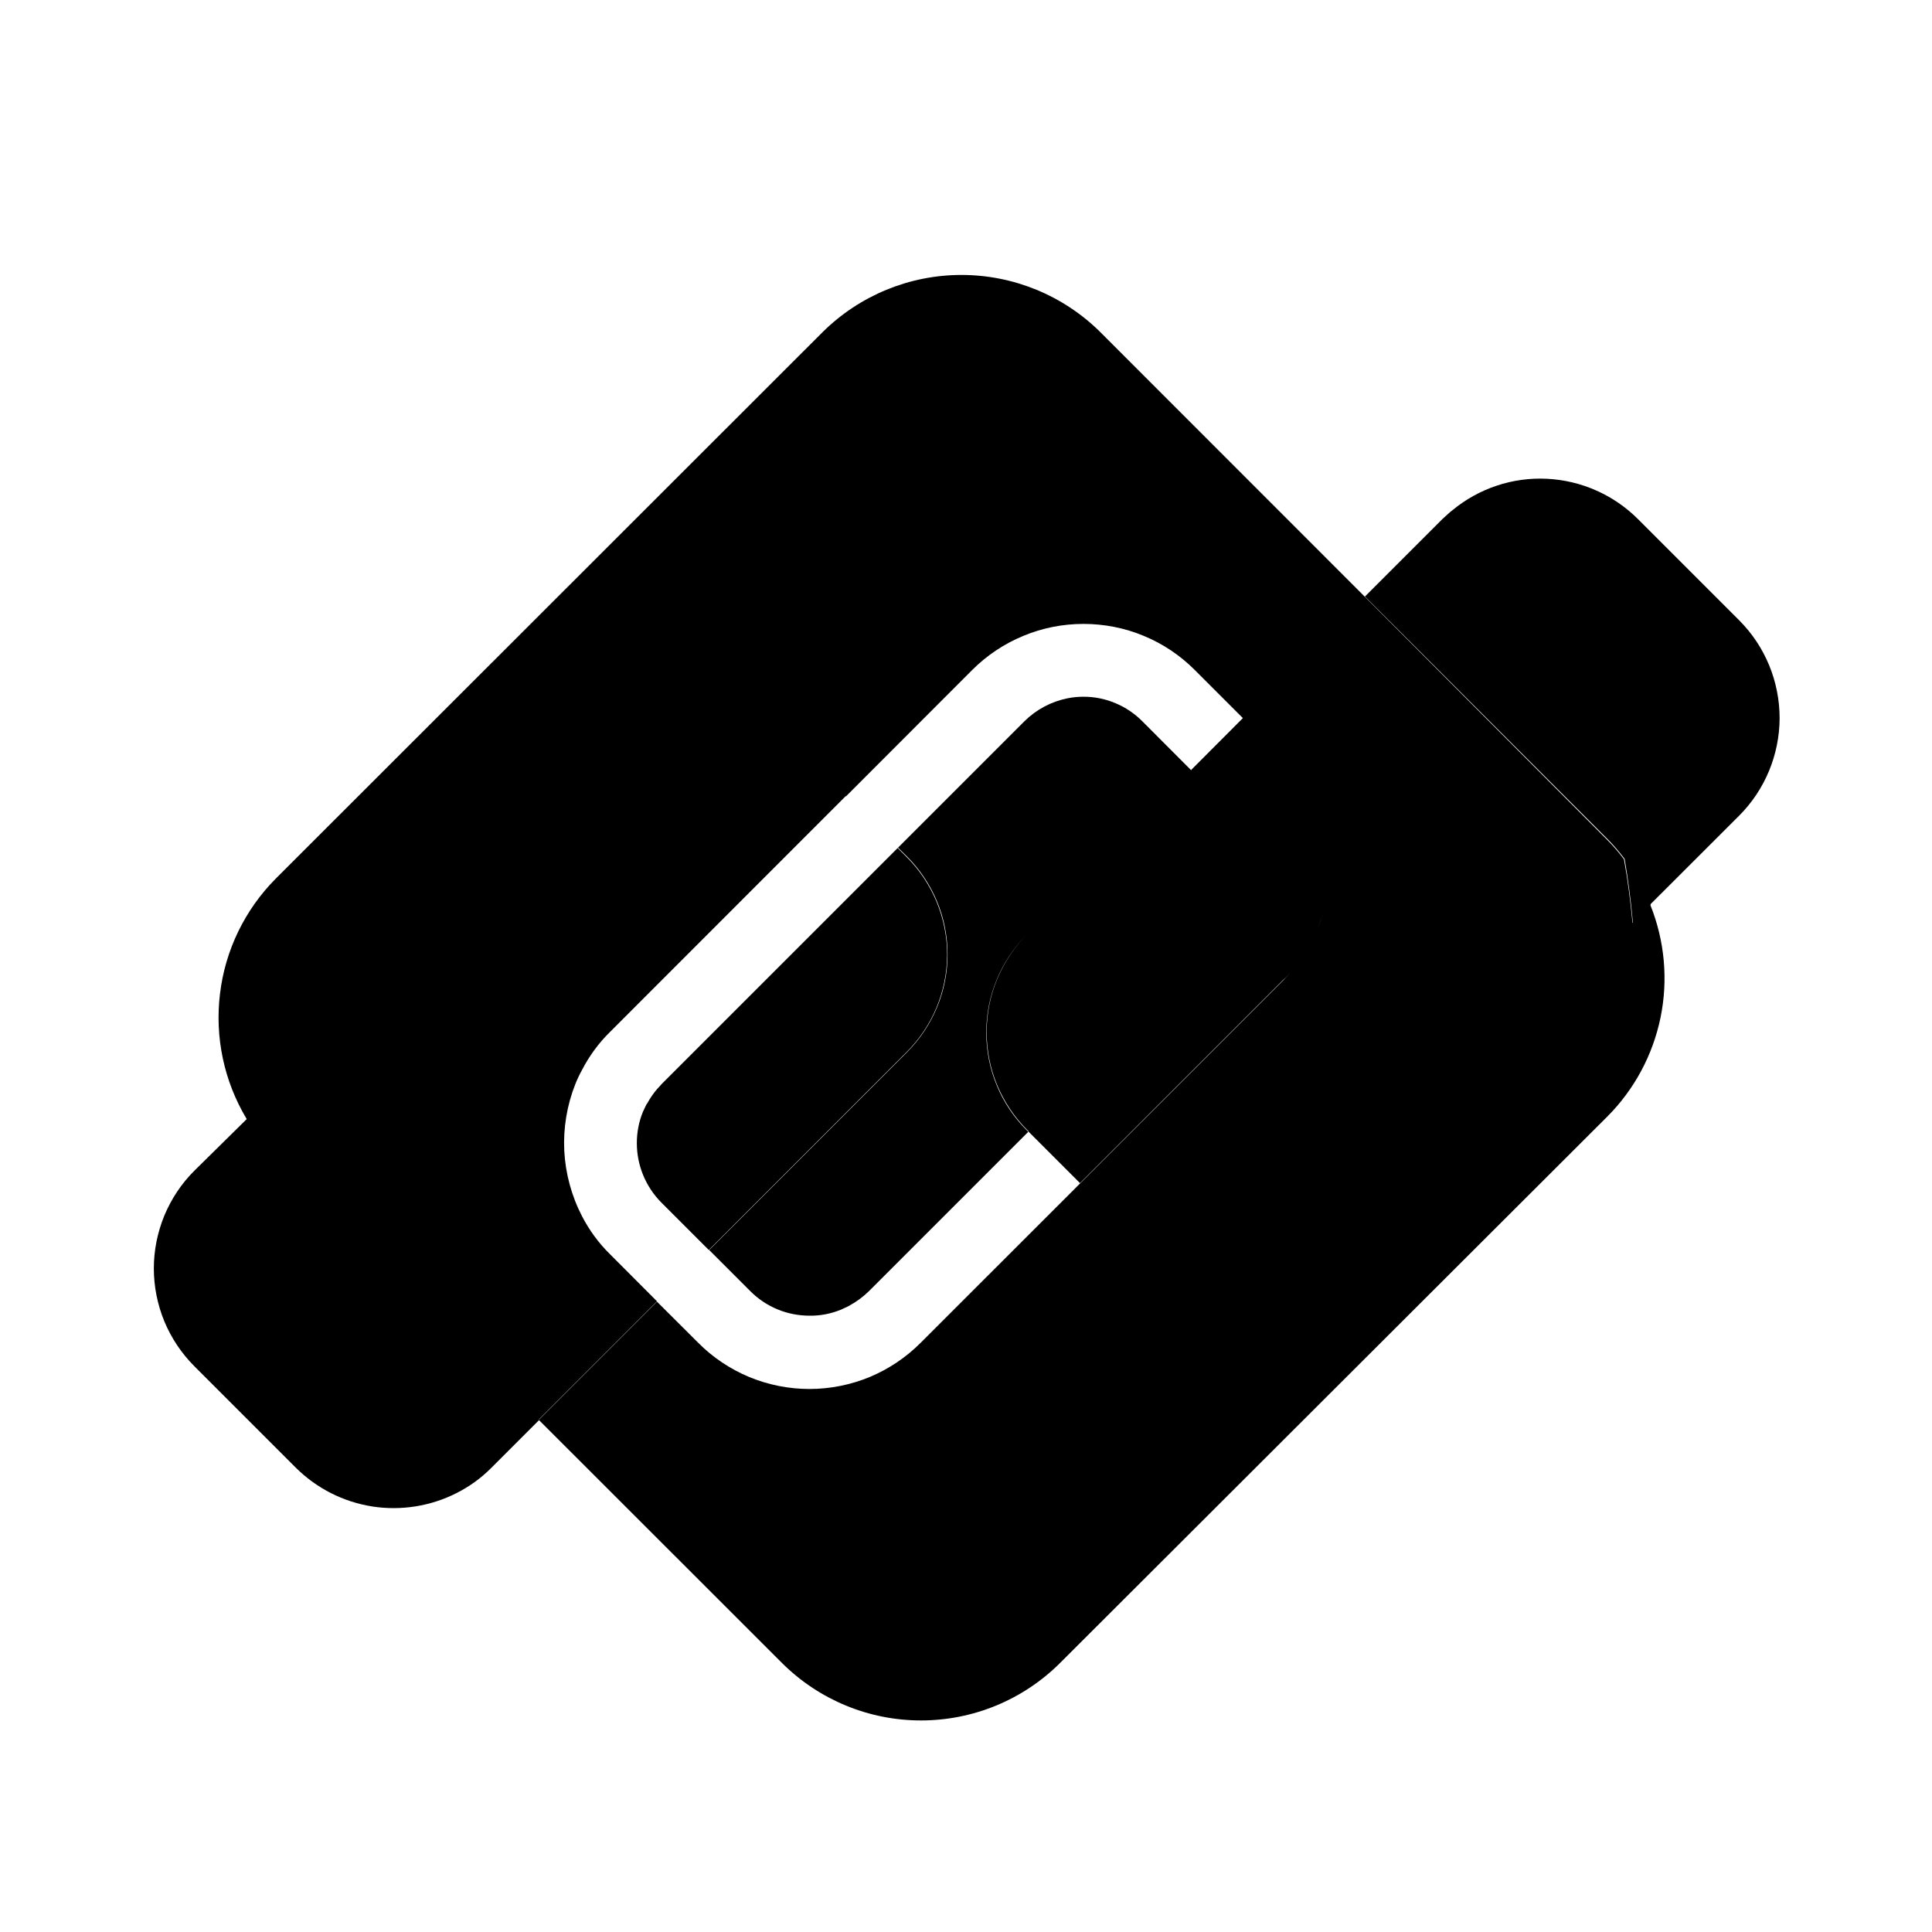 <svg width="16" height="16" viewBox="0 0 16 16" xmlns="http://www.w3.org/2000/svg">
<path d="M7.508 7.097L7.434 7.023L5.48 8.977C5.475 8.982 5.471 8.987 5.467 8.992C5.434 9.025 5.406 9.062 5.381 9.102C5.373 9.115 5.365 9.128 5.358 9.141L5.354 9.145C5.345 9.164 5.335 9.186 5.325 9.206C5.291 9.288 5.274 9.377 5.274 9.467C5.274 9.651 5.347 9.828 5.477 9.959L5.87 10.352L7.505 8.716C7.612 8.61 7.697 8.484 7.755 8.346C7.813 8.207 7.843 8.058 7.844 7.907C7.844 7.757 7.814 7.608 7.757 7.469C7.699 7.33 7.615 7.203 7.508 7.097Z"/>
<path d="M14.405 5.139L13.565 4.299C13.364 4.098 13.095 3.979 12.811 3.965C12.527 3.951 12.248 4.044 12.029 4.225C12 4.247 11.974 4.273 11.945 4.299L11.304 4.94L13.31 6.946C13.361 6.997 13.408 7.052 13.452 7.11C13.453 7.111 13.454 7.113 13.455 7.115C13.484 7.288 13.507 7.464 13.523 7.641L13.52 7.644C13.503 7.467 13.481 7.29 13.449 7.116C13.406 7.058 13.358 7.003 13.307 6.952L11.304 4.943L9.112 2.75C8.806 2.447 8.393 2.277 7.962 2.277C7.532 2.277 7.119 2.447 6.813 2.75L2.283 7.277C2.028 7.534 1.865 7.869 1.822 8.229C1.778 8.589 1.855 8.953 2.041 9.264C2.042 9.265 2.043 9.266 2.043 9.268L1.61 9.695C1.503 9.801 1.419 9.928 1.361 10.067C1.304 10.206 1.274 10.354 1.274 10.505C1.274 10.655 1.304 10.804 1.361 10.943C1.419 11.082 1.503 11.208 1.61 11.315L2.45 12.155C2.622 12.326 2.843 12.438 3.083 12.476C3.322 12.513 3.567 12.474 3.783 12.364C3.889 12.31 3.986 12.24 4.07 12.155L4.464 11.761L6.478 13.774C6.784 14.078 7.197 14.248 7.627 14.248C8.058 14.248 8.471 14.078 8.777 13.774L13.31 9.248C13.535 9.023 13.688 8.737 13.752 8.426C13.816 8.114 13.786 7.791 13.668 7.496L13.595 7.569L13.671 7.493C13.67 7.491 13.669 7.49 13.669 7.488L14.402 6.756C14.616 6.542 14.737 6.251 14.738 5.948C14.738 5.645 14.619 5.354 14.405 5.139ZM10.912 7.689C10.928 7.651 10.941 7.609 10.953 7.57C10.941 7.612 10.928 7.651 10.912 7.689ZM7.624 11.121C7.503 11.242 7.36 11.338 7.202 11.404C7.044 11.469 6.874 11.503 6.703 11.503C6.532 11.503 6.363 11.469 6.205 11.404C6.047 11.338 5.903 11.242 5.783 11.121L5.441 10.78L4.464 11.757L3.373 10.666L4.462 11.756L5.441 10.777L5.052 10.387C4.958 10.295 4.88 10.188 4.82 10.072C4.733 9.904 4.683 9.719 4.673 9.53C4.664 9.342 4.695 9.153 4.765 8.977C4.781 8.937 4.799 8.899 4.82 8.861C4.88 8.745 4.958 8.638 5.052 8.546L7.004 6.593L7.006 6.595L8.052 5.548C8.173 5.427 8.317 5.331 8.475 5.266C8.633 5.2 8.802 5.167 8.973 5.167C9.144 5.167 9.314 5.2 9.472 5.266C9.63 5.331 9.773 5.427 9.894 5.548L10.293 5.947L9.865 6.376L9.867 6.377L9.865 6.379L9.463 5.976C9.399 5.911 9.323 5.859 9.239 5.824C9.155 5.788 9.065 5.77 8.973 5.77C8.929 5.77 8.885 5.774 8.841 5.783C8.706 5.81 8.582 5.876 8.484 5.973L7.437 7.02L7.512 7.094C7.618 7.2 7.702 7.326 7.76 7.465C7.818 7.604 7.847 7.753 7.847 7.903C7.847 8.054 7.818 8.203 7.76 8.342C7.702 8.481 7.618 8.607 7.512 8.713L5.873 10.352L6.214 10.693C6.279 10.758 6.355 10.809 6.44 10.844C6.525 10.879 6.615 10.896 6.707 10.896C6.796 10.897 6.885 10.879 6.967 10.845C6.987 10.835 7.009 10.825 7.029 10.816C7.032 10.816 7.032 10.812 7.035 10.812C7.094 10.78 7.148 10.74 7.196 10.693L8.516 9.373L8.503 9.36C8.397 9.254 8.312 9.128 8.255 8.989C8.197 8.85 8.168 8.701 8.168 8.551C8.168 8.4 8.197 8.251 8.255 8.112C8.312 7.973 8.397 7.847 8.503 7.741L8.506 7.738C8.4 7.844 8.316 7.97 8.258 8.109C8.2 8.248 8.171 8.397 8.171 8.547C8.171 8.698 8.2 8.847 8.258 8.986C8.316 9.125 8.4 9.251 8.506 9.357L8.518 9.368L8.516 9.37L8.944 9.798L10.625 8.117C10.658 8.088 10.688 8.055 10.715 8.021C10.687 8.056 10.657 8.089 10.625 8.121L7.624 11.121Z"/>
</svg>
